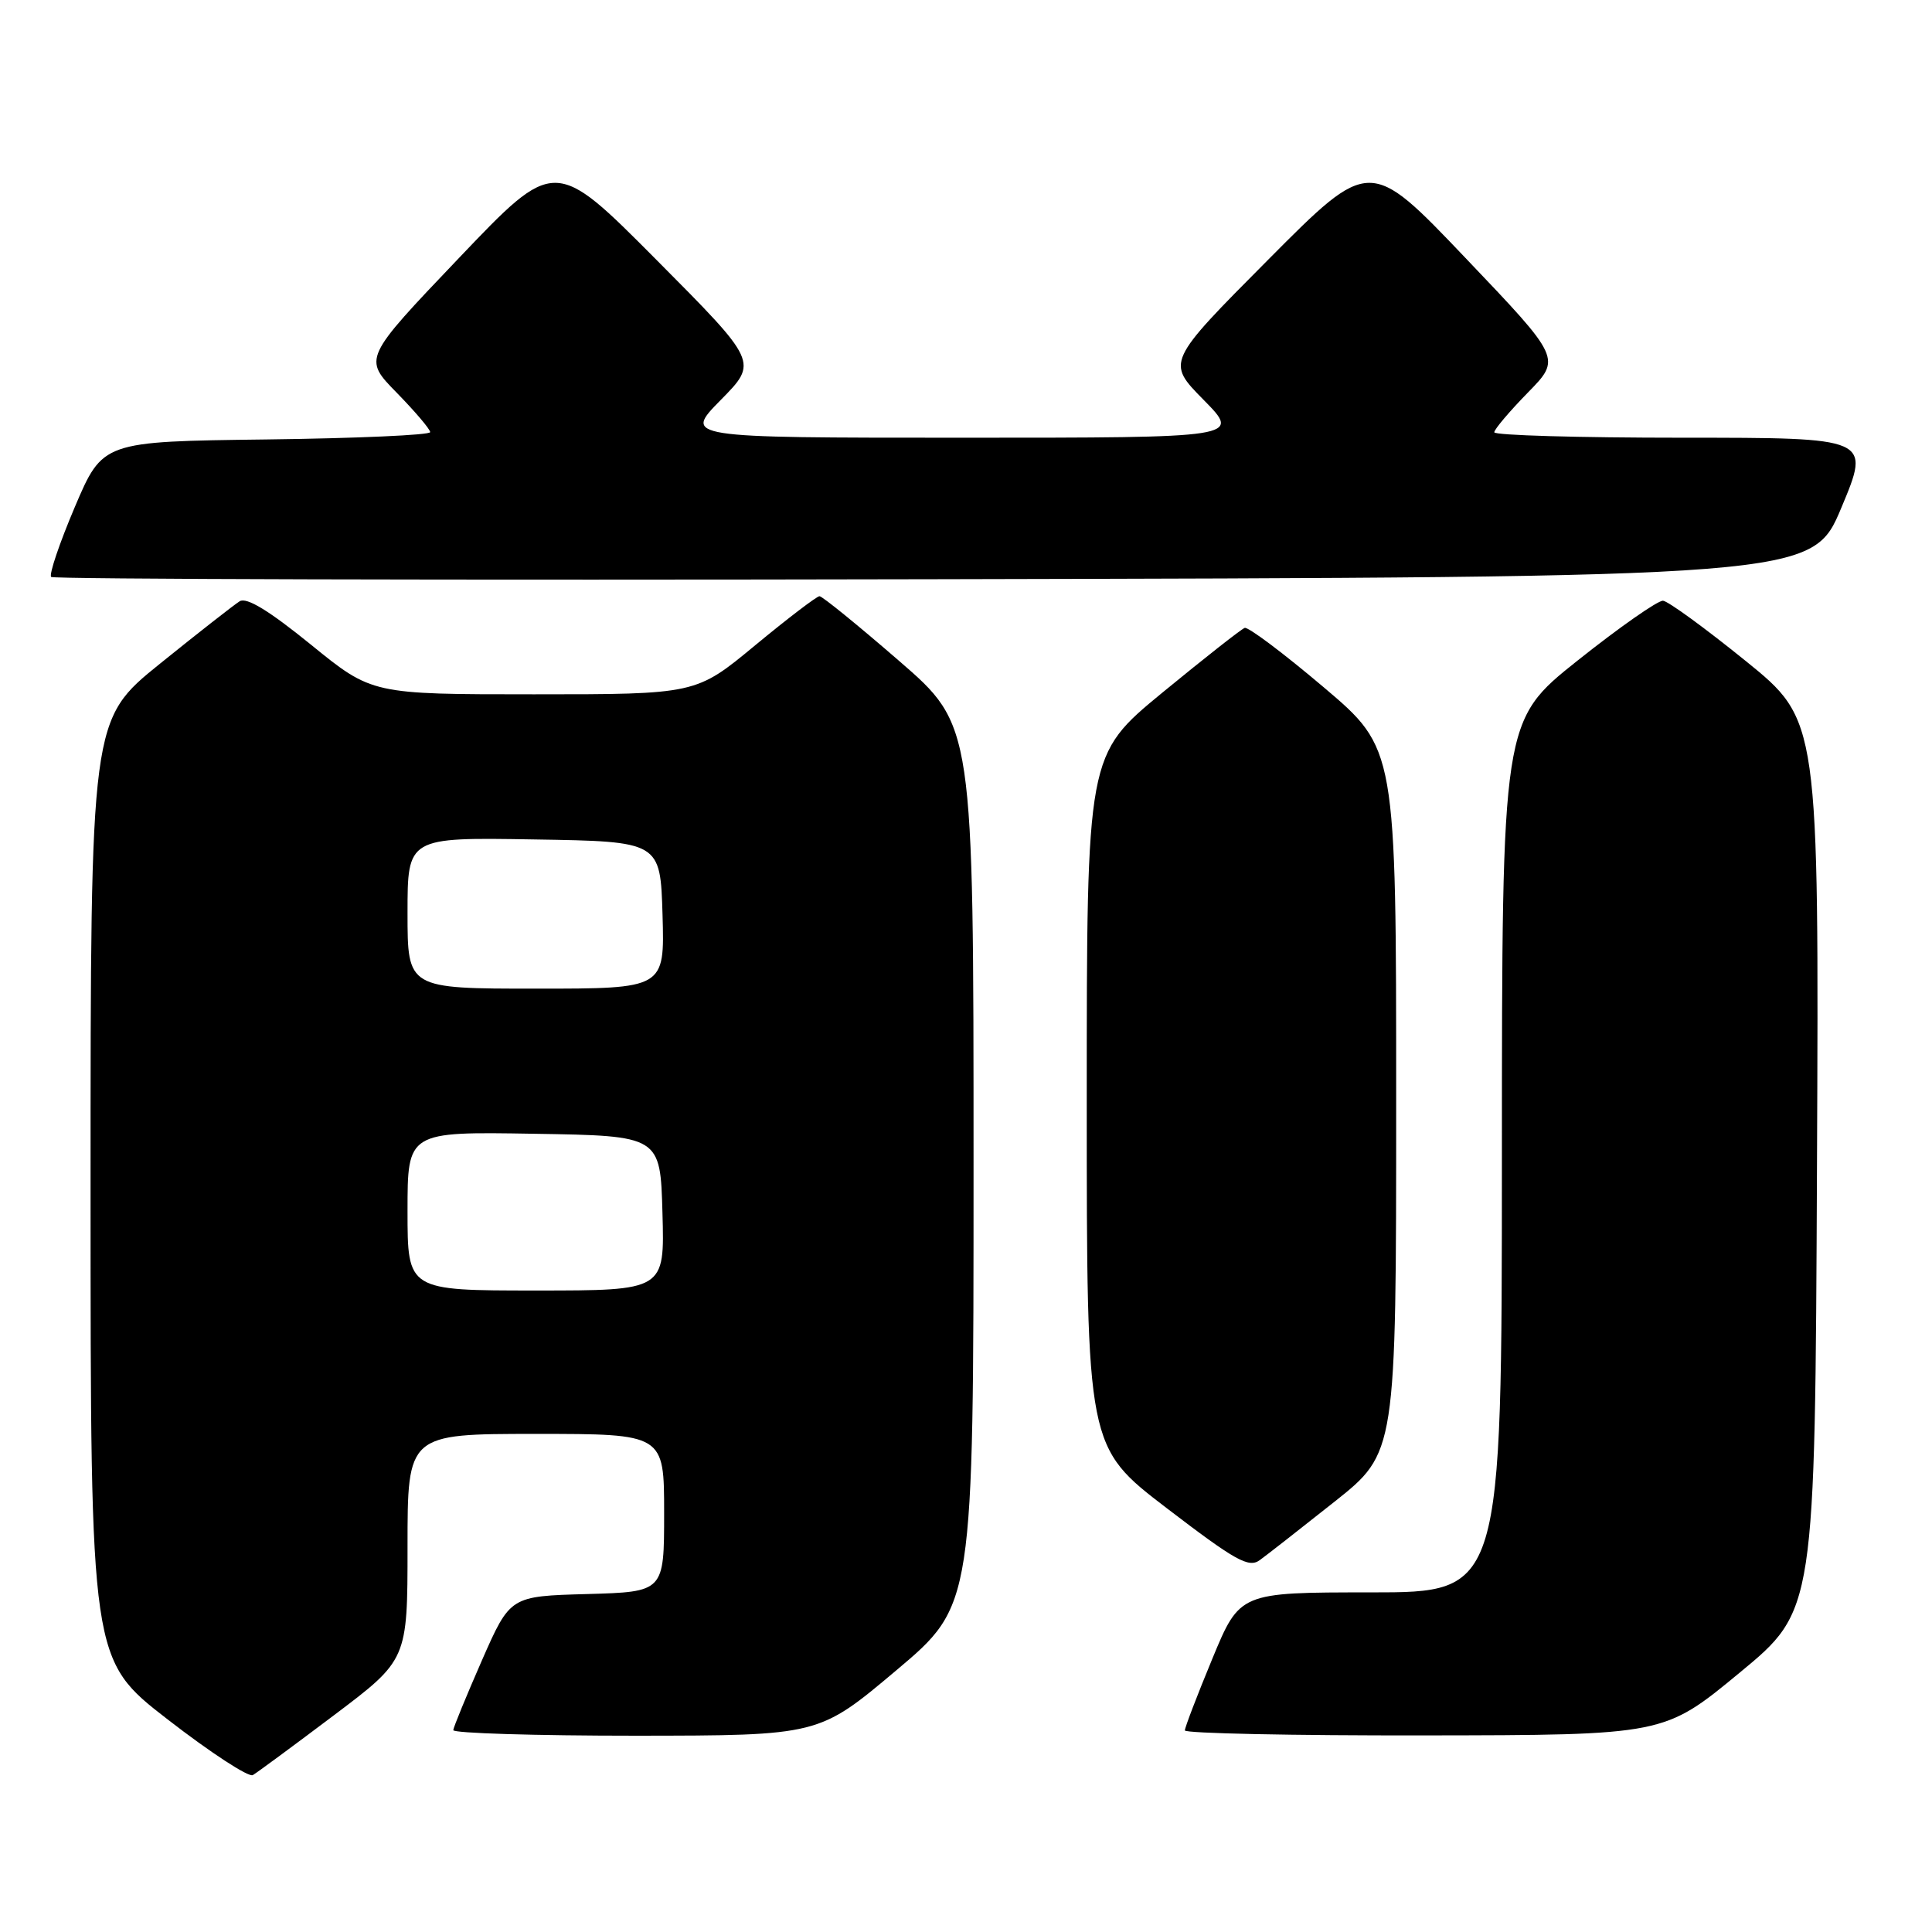 <?xml version="1.0" encoding="UTF-8" standalone="no"?>
<!DOCTYPE svg PUBLIC "-//W3C//DTD SVG 1.1//EN" "http://www.w3.org/Graphics/SVG/1.1/DTD/svg11.dtd" >
<svg xmlns="http://www.w3.org/2000/svg" xmlns:xlink="http://www.w3.org/1999/xlink" version="1.1" viewBox="0 0 256 256">
 <g >
 <path fill="currentColor"
d=" M 44.25 227.28 C 54.00 219.93 54.00 219.93 54.00 204.96 C 54.00 190.00 54.00 190.00 71.00 190.00 C 88.00 190.00 88.00 190.00 88.00 200.47 C 88.00 210.93 88.00 210.93 77.80 211.22 C 67.60 211.50 67.60 211.50 63.86 220.00 C 61.81 224.68 60.10 228.84 60.06 229.25 C 60.03 229.66 70.91 229.99 84.25 229.99 C 108.50 229.97 108.50 229.97 118.75 221.34 C 129.00 212.71 129.00 212.71 129.00 154.41 C 129.00 96.11 129.00 96.11 119.12 87.56 C 113.69 82.85 108.95 79.00 108.59 79.00 C 108.23 79.00 104.39 81.93 100.07 85.50 C 92.22 92.00 92.22 92.00 70.75 92.00 C 49.29 92.00 49.29 92.00 41.20 85.42 C 35.66 80.92 32.68 79.10 31.76 79.67 C 31.02 80.13 26.27 83.85 21.20 87.94 C 12.00 95.37 12.00 95.37 12.00 157.65 C 12.00 219.93 12.00 219.93 22.25 227.86 C 27.89 232.23 32.95 235.53 33.50 235.21 C 34.05 234.89 38.89 231.32 44.25 227.28 Z  M 230.50 221.65 C 240.50 213.40 240.50 213.40 240.76 154.42 C 241.02 95.44 241.02 95.44 231.30 87.57 C 225.96 83.25 221.04 79.66 220.36 79.60 C 219.68 79.55 214.60 83.10 209.07 87.50 C 199.02 95.50 199.02 95.50 199.01 153.25 C 199.00 211.00 199.00 211.00 181.64 211.00 C 164.28 211.00 164.28 211.00 160.64 219.79 C 158.64 224.62 157.00 228.90 157.00 229.29 C 157.00 229.68 171.29 229.98 188.75 229.95 C 220.50 229.91 220.50 229.91 230.50 221.65 Z  M 176.81 199.00 C 185.00 192.50 185.00 192.50 185.00 145.85 C 185.00 99.20 185.00 99.20 175.39 91.06 C 170.10 86.58 165.39 83.04 164.93 83.20 C 164.46 83.37 159.57 87.22 154.04 91.76 C 144.00 100.02 144.00 100.02 144.00 145.88 C 144.00 191.73 144.00 191.73 154.61 199.85 C 163.71 206.81 165.46 207.79 166.92 206.73 C 167.86 206.05 172.31 202.57 176.81 199.00 Z  M 244.00 67.25 C 247.87 58.00 247.87 58.00 222.94 58.00 C 209.22 58.00 198.00 57.68 198.00 57.28 C 198.00 56.89 200.00 54.53 202.44 52.03 C 206.88 47.50 206.88 47.50 194.19 34.19 C 181.50 20.87 181.50 20.87 168.03 34.42 C 154.55 47.98 154.55 47.98 159.49 52.99 C 164.42 58.00 164.42 58.00 127.50 58.00 C 90.58 58.00 90.58 58.00 95.51 52.99 C 100.45 47.98 100.45 47.98 86.97 34.42 C 73.50 20.87 73.50 20.87 60.81 34.19 C 48.12 47.50 48.12 47.50 52.56 52.03 C 55.00 54.53 57.00 56.88 57.00 57.26 C 57.00 57.65 47.24 58.08 35.30 58.23 C 13.61 58.50 13.61 58.50 9.91 67.19 C 7.88 71.97 6.47 76.14 6.78 76.45 C 7.09 76.75 59.72 76.89 123.73 76.75 C 240.13 76.50 240.13 76.50 244.00 67.25 Z  M 54.00 160.48 C 54.00 149.95 54.00 149.95 70.75 150.23 C 87.50 150.50 87.50 150.50 87.78 160.75 C 88.07 171.00 88.07 171.00 71.03 171.00 C 54.00 171.00 54.00 171.00 54.00 160.48 Z  M 54.00 120.98 C 54.00 110.95 54.00 110.95 70.75 111.23 C 87.50 111.50 87.50 111.50 87.79 121.25 C 88.07 131.00 88.07 131.00 71.04 131.00 C 54.00 131.00 54.00 131.00 54.00 120.98 Z "/>
</g>
</svg>